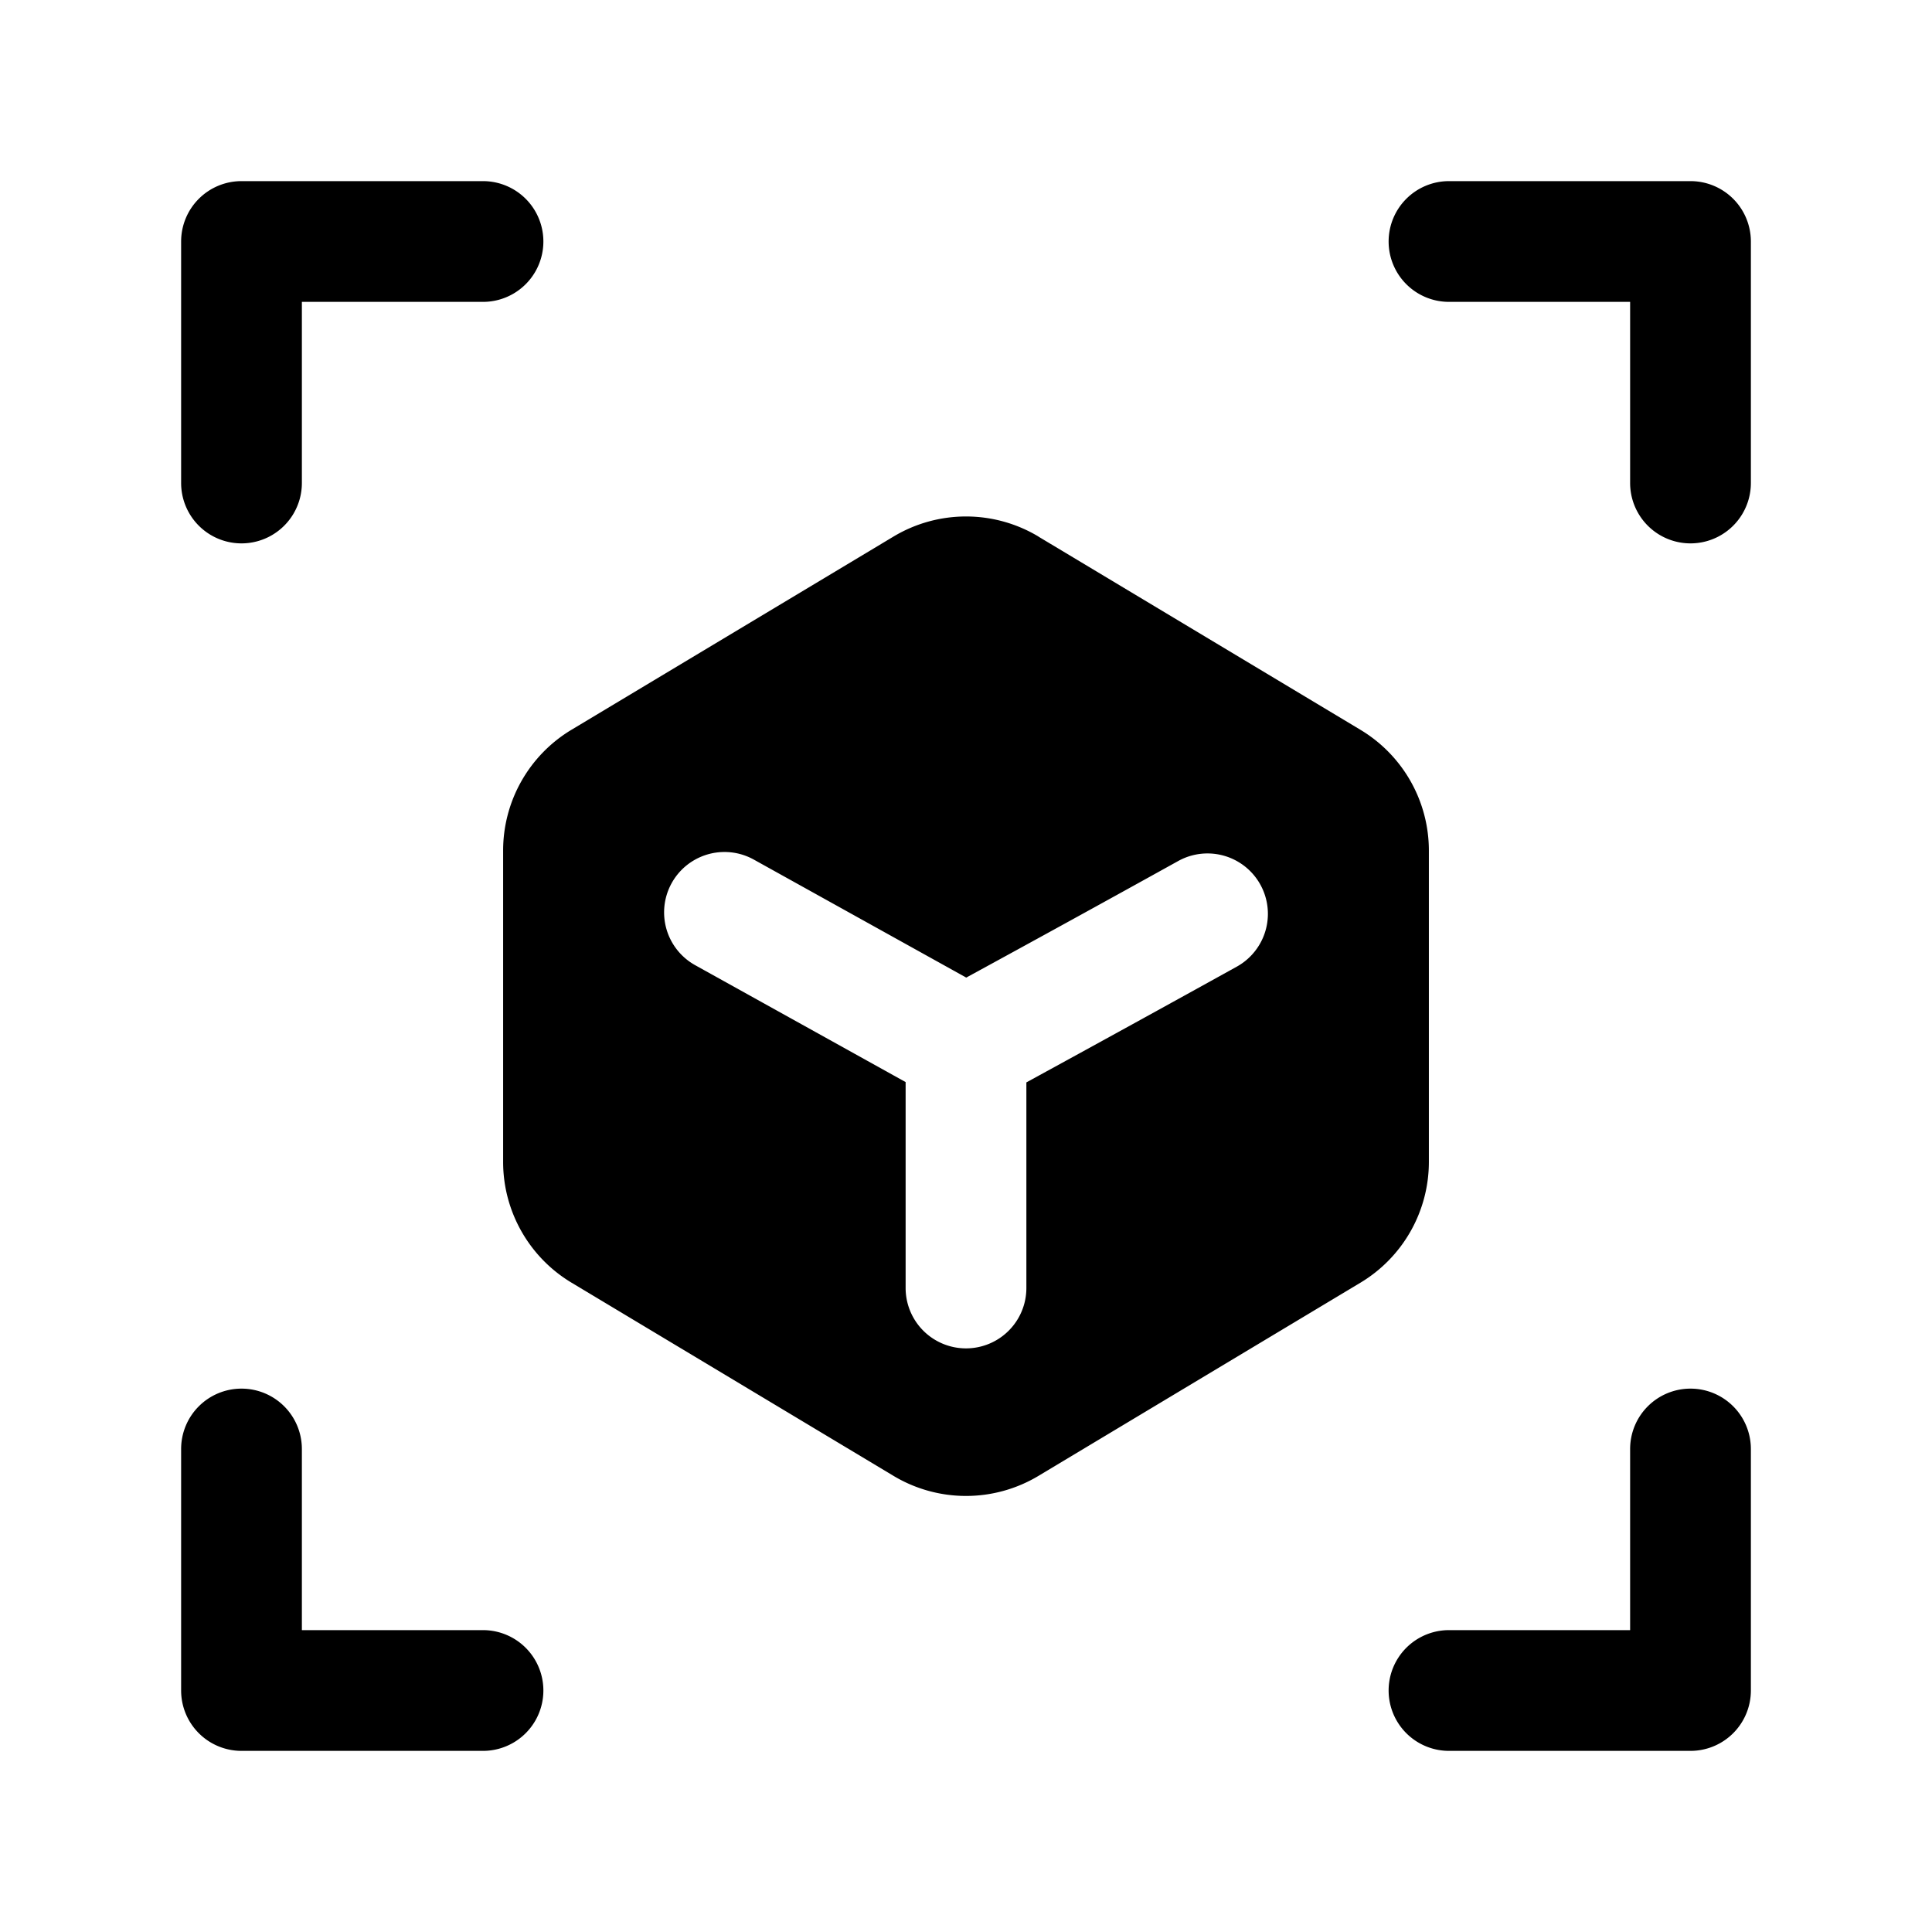<svg stroke-width="1.5" fill="none" xmlns="http://www.w3.org/2000/svg" viewBox="0 0 24 24" width="20" height="20"><path fill-rule="evenodd" clip-rule="evenodd" d="M2.25 3A.75.75 0 013 2.25h3a.75.75 0 010 1.5H3.75V6a.75.75 0 01-1.5 0V3zm15 0a.75.75 0 01.75-.75h3a.75.75 0 01.75.75v3a.75.75 0 01-1.5 0V3.75H18a.75.75 0 01-.75-.75zM3 17.25a.75.75 0 01.75.75v2.25H6a.75.75 0 010 1.5H3a.75.75 0 01-.75-.75v-3a.75.75 0 01.75-.75zm18 0a.75.75 0 01.75.75v3a.75.75 0 01-.75.75h-3a.75.75 0 010-1.5h2.25V18a.75.75 0 01.75-.75zM12.9 6.665a1.75 1.75 0 00-1.8 0l-4 2.4a1.75 1.75 0 00-.85 1.501v3.868c0 .614.323 1.184.85 1.5l4 2.4a1.75 1.75 0 001.8 0l4-2.4a1.75 1.75 0 00.85-1.5v-3.868a1.75 1.75 0 00-.85-1.5l-4-2.4zm-3.536 4.013a.75.75 0 10-.728 1.312l2.614 1.452V16a.75.75 0 101.5 0v-2.554a524.848 524.848 0 002.614-1.438.75.75 0 00-.728-1.312 424.357 424.357 0 01-2.633 1.448l-2.639-1.466z" fill="currentColor"/></svg>